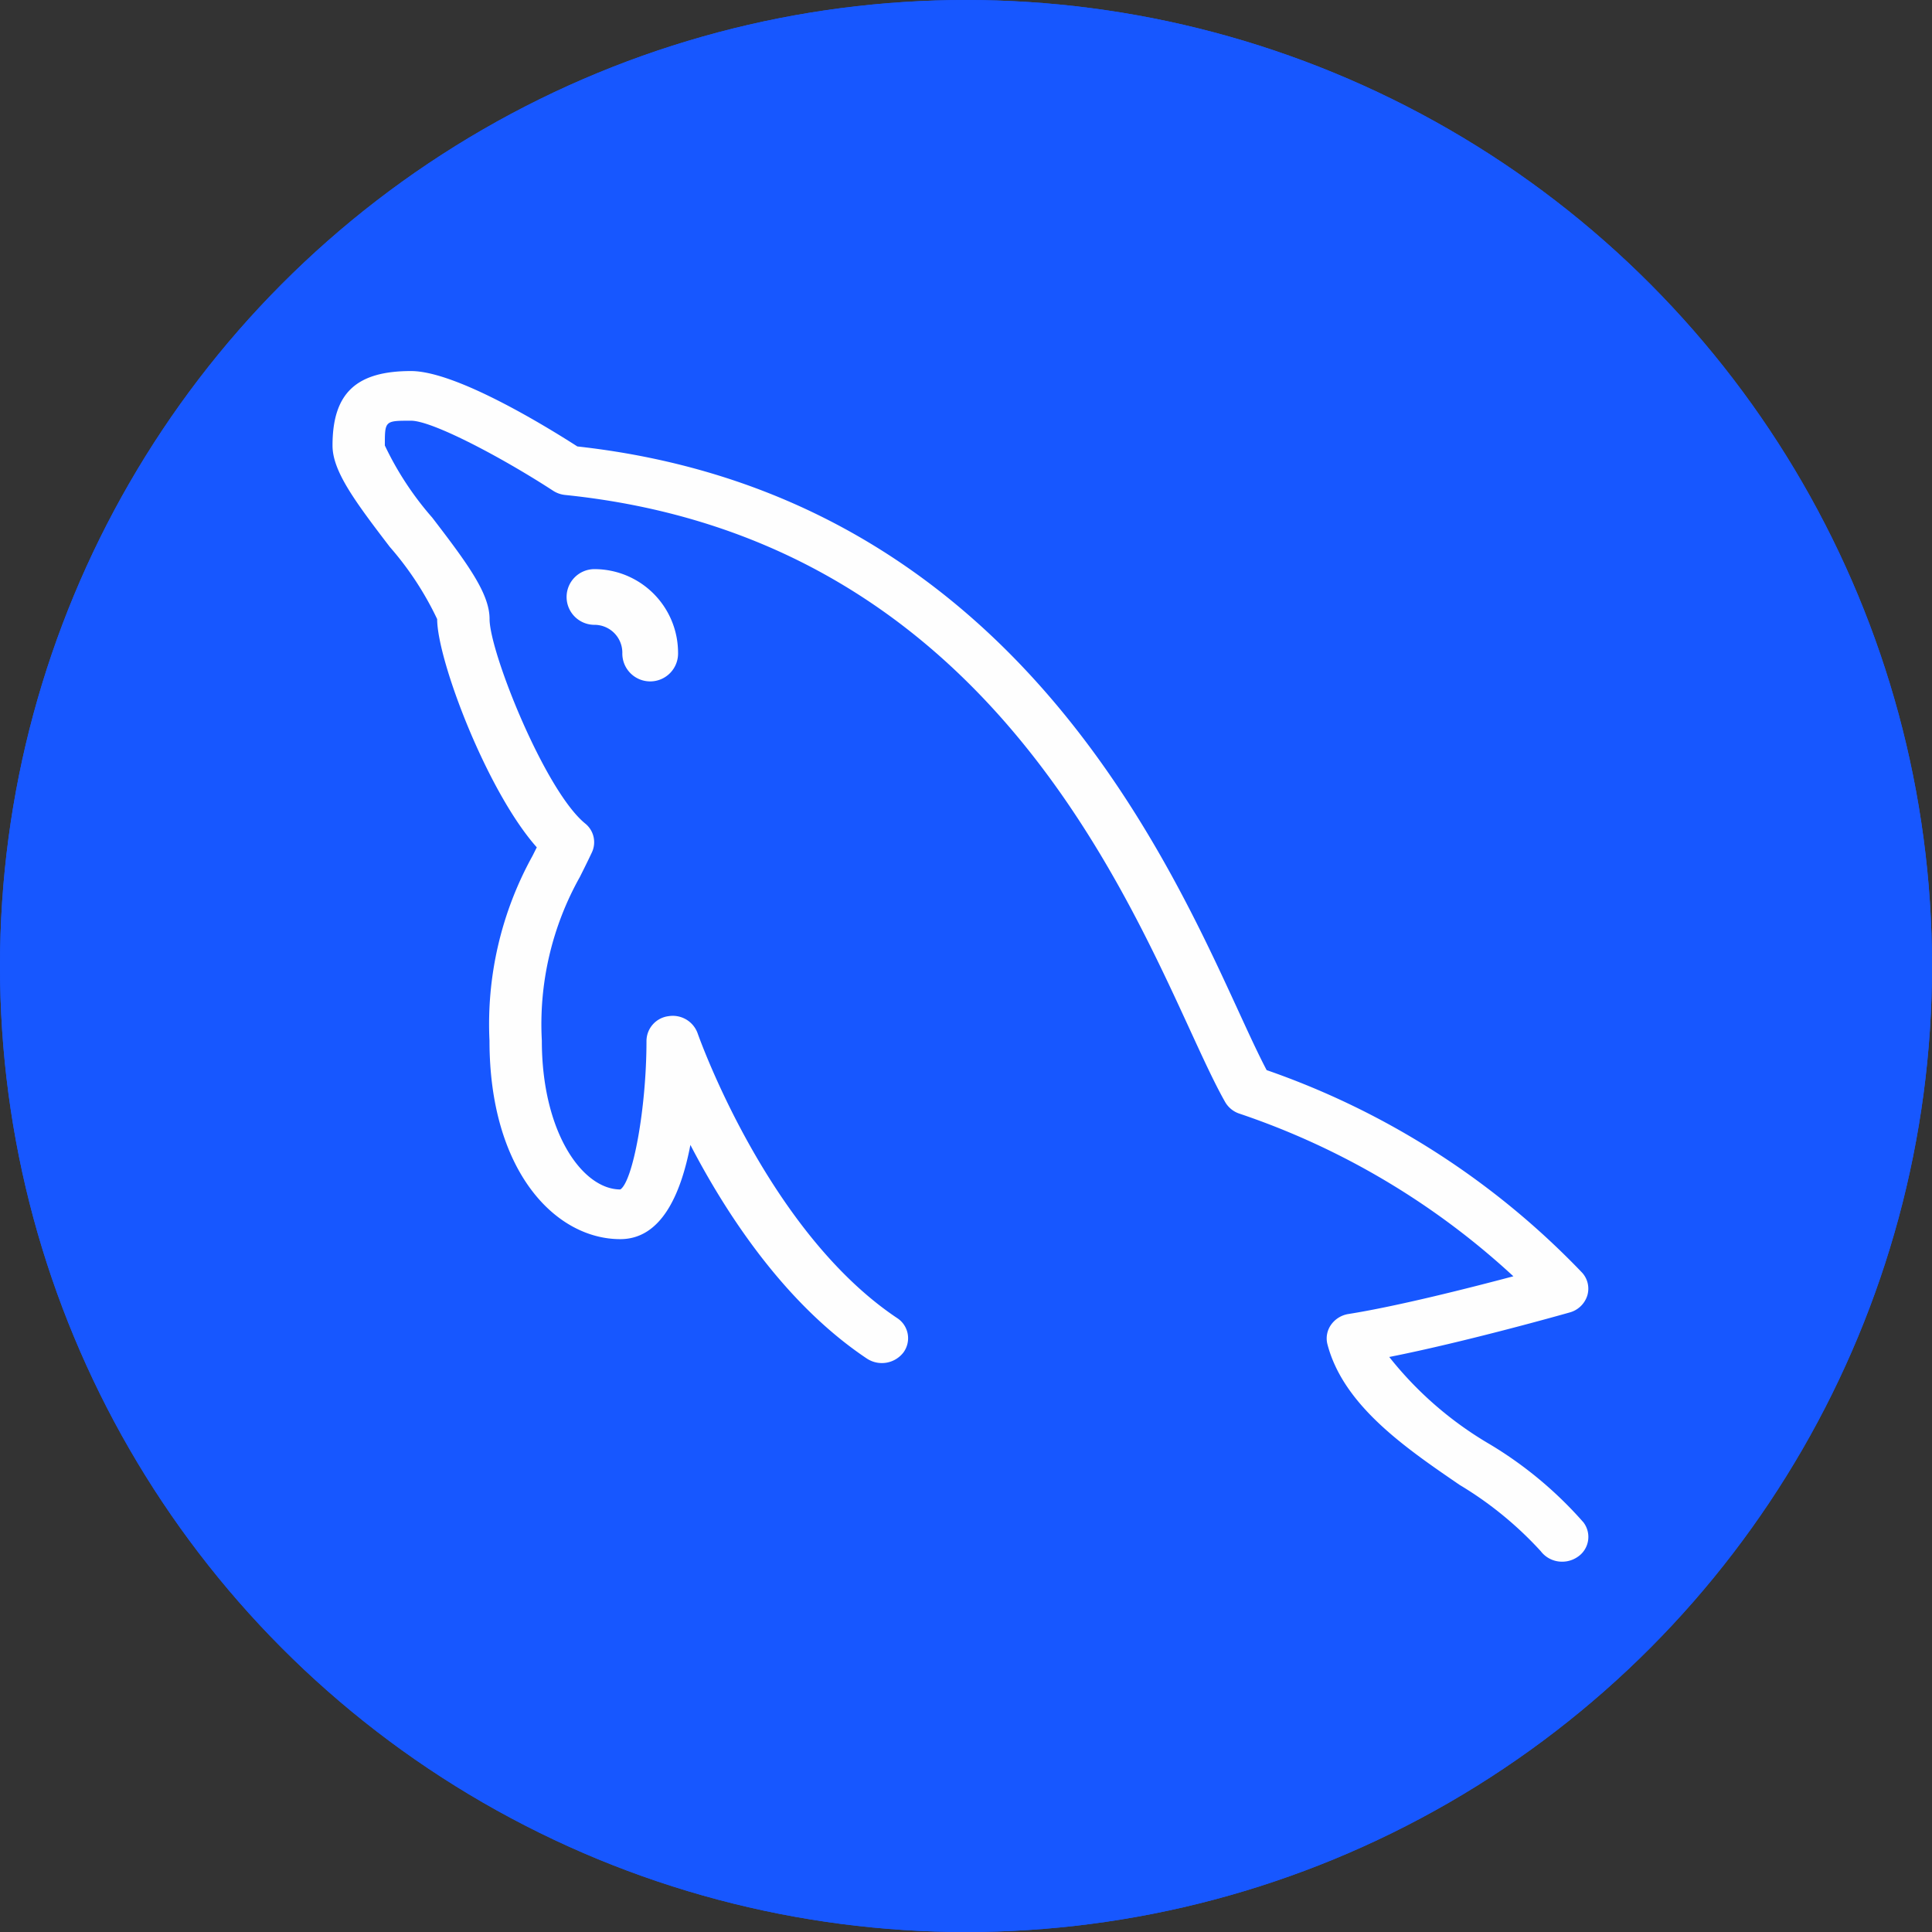 <svg xmlns="http://www.w3.org/2000/svg" width="76.875" height="76.875" viewBox="0 0 76.875 76.875">
    <rect x="0" y="0" width="76.875" height="76.875" fill="#333333" stroke="none"/>
    <defs>
        <style>
            .cls-1{fill:#1757FF;stroke:#1757FF;stroke-width:2px}.cls-2{fill:#fefefe}.cls-3{stroke:none}.cls-4{fill:none}
        </style>
    </defs>
    <g id="Group_2960" data-name="Group 2960" transform="translate(-774 -568)">
        <g id="Ellipse_243" class="cls-1" data-name="Ellipse 243" transform="translate(774 568)">
            <circle cx="38.438" cy="38.438" r="38.438" class="cls-3"/>
            <circle cx="38.438" cy="38.438" r="37.438" class="cls-4"/>
        </g>
        <g id="mysql_1_" data-name="mysql (1)" transform="translate(787.231 582.766)">
            <g id="Group_2904" data-name="Group 2904">
                <path id="Path_1658" d="M49.777 45.814a15.657 15.657 0 0 0-3.711-3.1 14.3 14.3 0 0 1-4.018-3.483c3.085-.611 6.989-1.718 7.177-1.771a1.015 1.015 0 0 0 .7-.663.947.947 0 0 0-.2-.918 31.789 31.789 0 0 0-12.556-8.063c-.337-.639-.712-1.458-1.148-2.406C32.948 18.73 26.57 4.862 9.742 3 8.4 2.138 4.887 0 3.123 0 .934 0 0 .888 0 2.963 0 3.973.867 5.153 2.281 7a12.433 12.433 0 0 1 1.883 2.871c0 1.615 1.976 6.844 3.964 9.081l-.17.339a13.835 13.835 0 0 0-1.712 7.356c0 5.183 2.619 7.895 5.205 7.895 1.605 0 2.4-1.727 2.789-3.749 1.426 2.744 3.756 6.318 7.021 8.5a1.083 1.083 0 0 0 1.452-.237.956.956 0 0 0-.25-1.376c-5.177-3.464-7.912-11.263-7.94-11.342a1.05 1.05 0 0 0-1.153-.668 1 1 0 0 0-.877.974c0 2.71-.545 5.6-1.041 5.921-1.5 0-3.123-2.264-3.123-5.921a11.975 11.975 0 0 1 1.511-6.51c.158-.315.32-.639.482-.984a.954.954 0 0 0-.273-1.15c-1.6-1.31-3.8-6.823-3.8-8.134 0-1.01-.867-2.191-2.281-4.034a12.433 12.433 0 0 1-1.886-2.869c0-.987 0-.987 1.041-.987.844 0 3.594 1.447 5.657 2.788a1.075 1.075 0 0 0 .477.167C25.079 6.557 30.956 19.336 34.112 26.2c.532 1.156.991 2.156 1.406 2.886a1.027 1.027 0 0 0 .583.467 30.3 30.3 0 0 1 10.886 6.467c-1.773.471-4.6 1.188-6.558 1.5a1.046 1.046 0 0 0-.7.433.939.939 0 0 0-.139.78c.639 2.429 3.094 4.107 5.258 5.588a14.387 14.387 0 0 1 3.23 2.639 1.059 1.059 0 0 0 .851.416 1.077 1.077 0 0 0 .6-.181.955.955 0 0 0 .248-1.381z" class="cls-2" data-name="Path 1658" transform="translate(0 -.002)"/>
                <path id="Path_1659" d="M96 75.777a1.108 1.108 0 0 0 1.109 1.109 1.109 1.109 0 0 1 1.109 1.109 1.109 1.109 0 1 0 2.217 0 3.329 3.329 0 0 0-3.325-3.325A1.108 1.108 0 0 0 96 75.777z" class="cls-2" data-name="Path 1659" transform="translate(-86.686 -66.79)"/>
            </g>
        </g>
    </g>
</svg>
